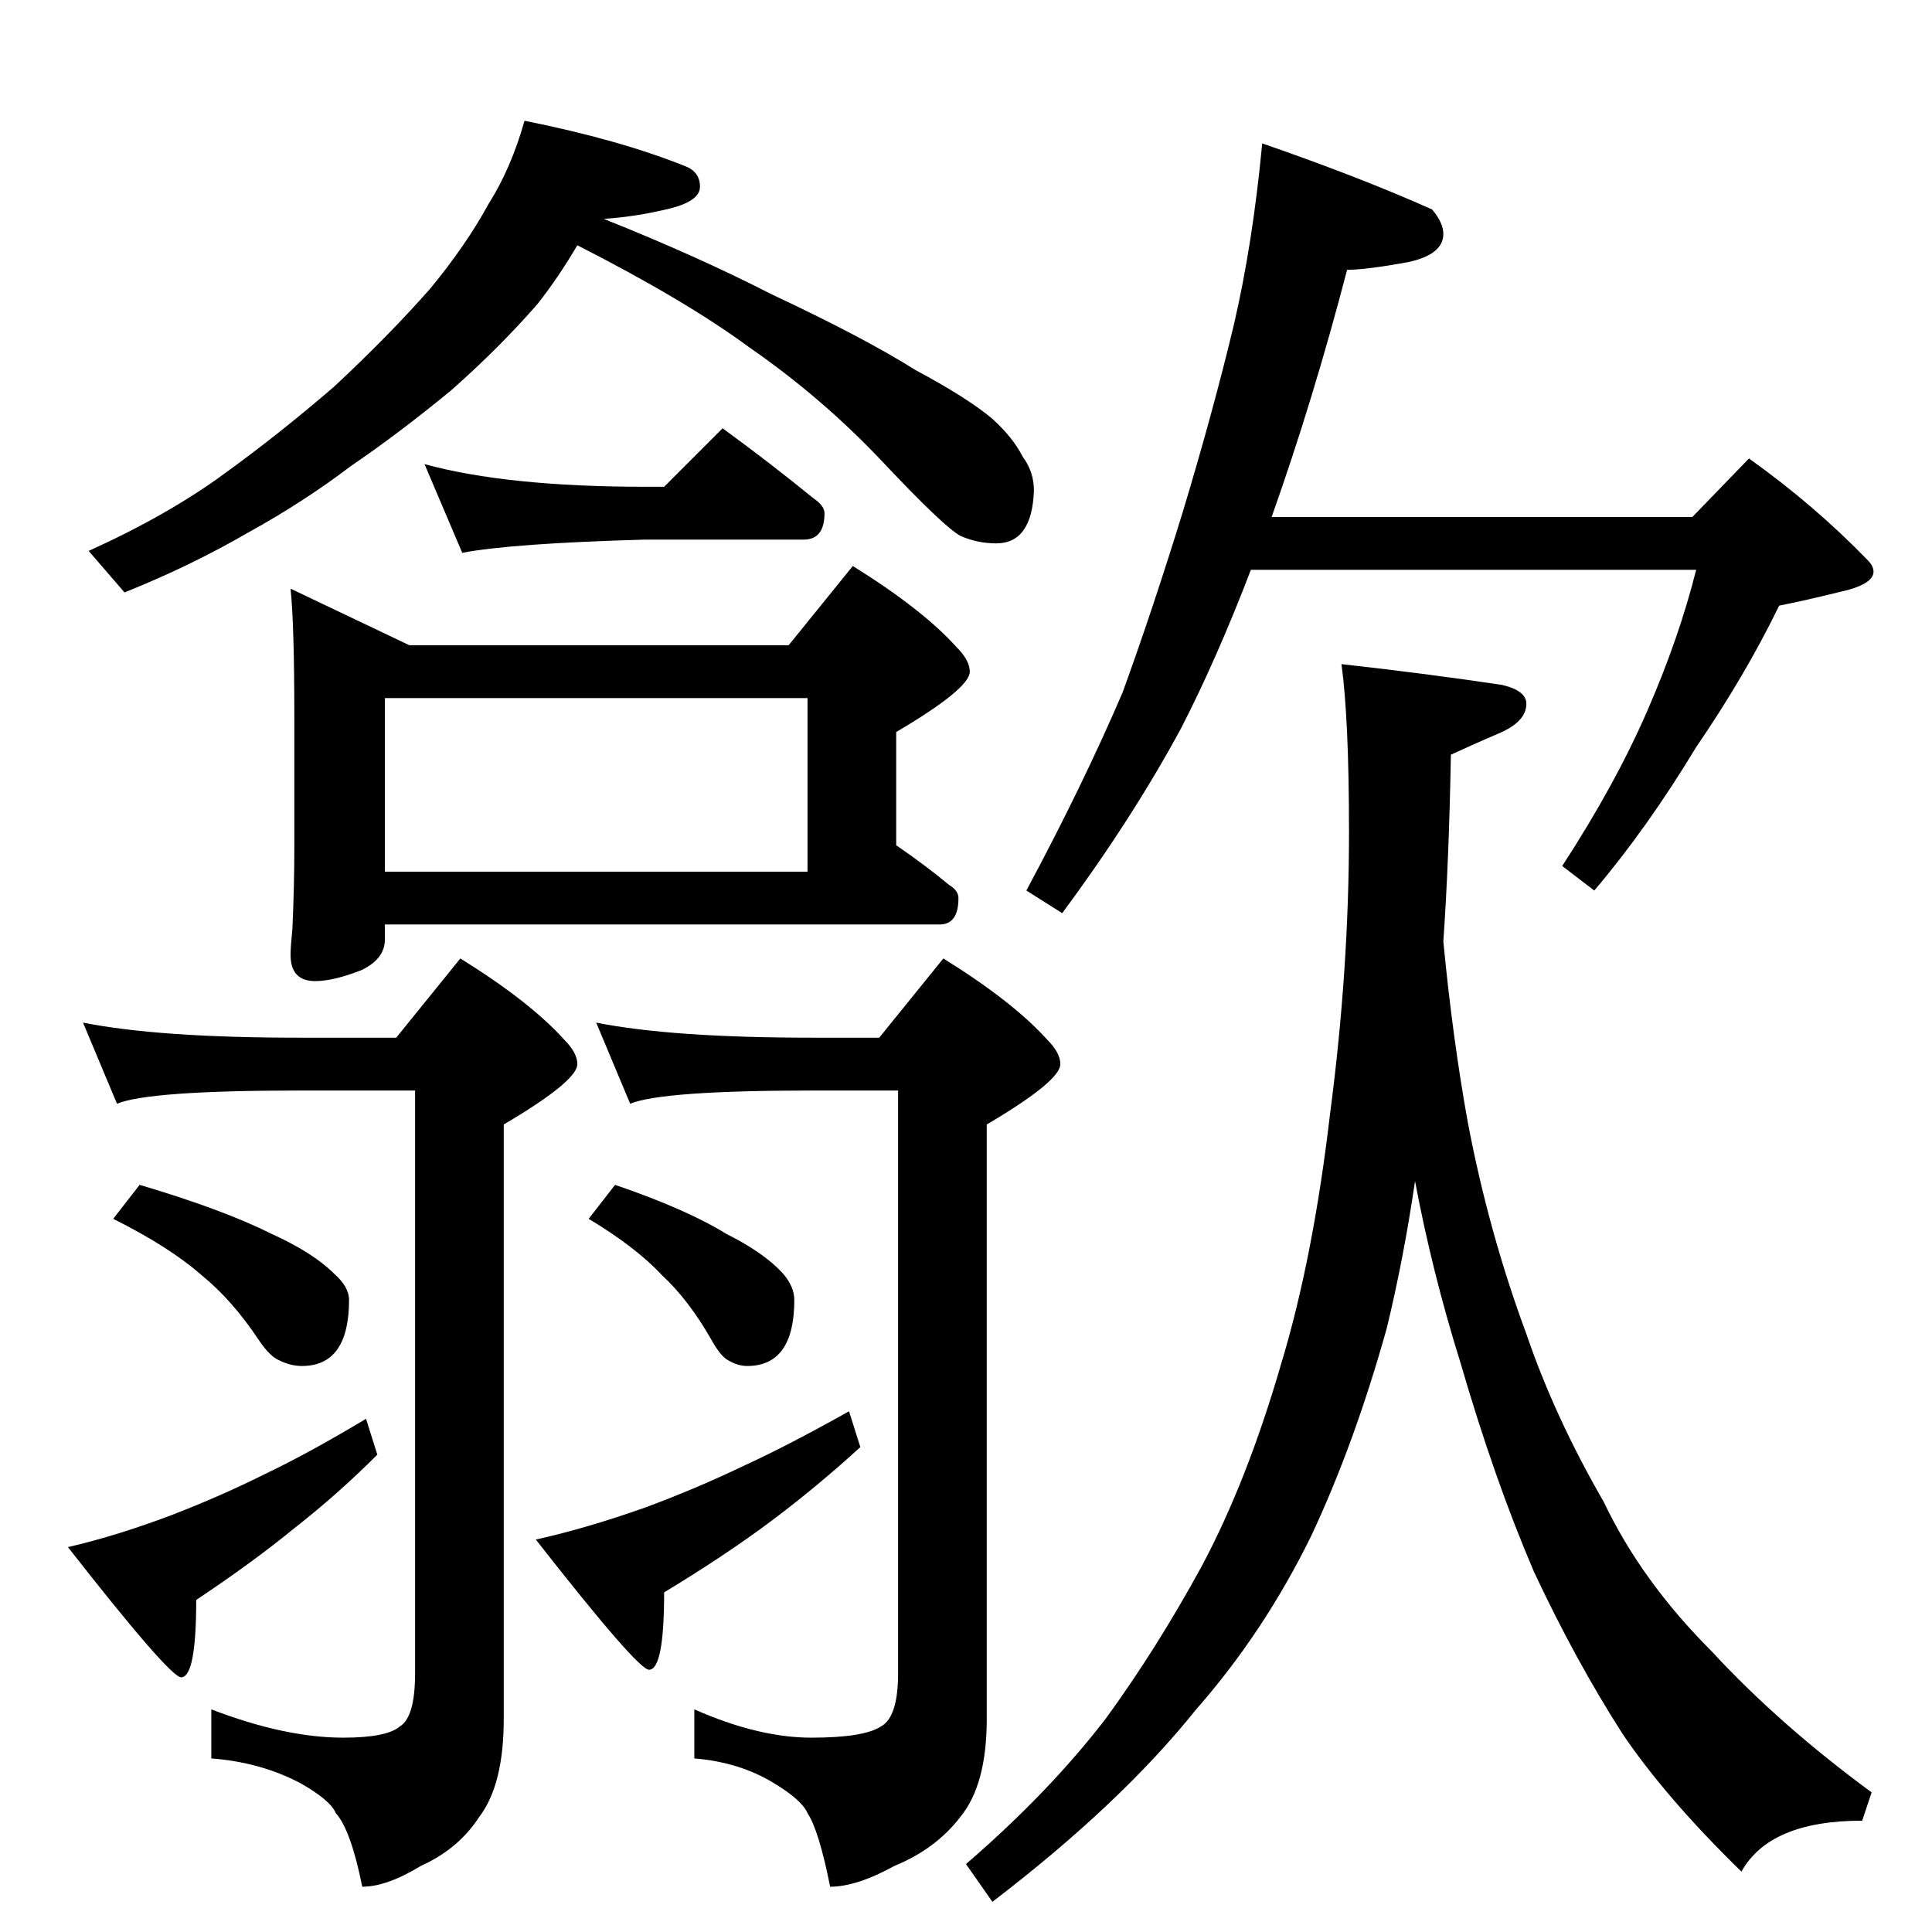 <?xml version="1.0" standalone="no"?>
<!DOCTYPE svg PUBLIC "-//W3C//DTD SVG 1.1//EN" "http://www.w3.org/Graphics/SVG/1.1/DTD/svg11.dtd" >
<svg xmlns="http://www.w3.org/2000/svg" xmlns:xlink="http://www.w3.org/1999/xlink" version="1.1" viewBox="0 -204 1024 1024">
  <g transform="matrix(1 0 0 -1 0 820)">
   <path fill="currentColor"
d="M278 960q50 -10 85 -24q8 -3 8 -11t-18 -12q-17 -4 -33 -5q50 -20 89 -40q49 -23 76 -40q28 -15 41 -26q11 -10 16 -20q6 -8 6 -18q-1 -28 -20 -28q-10 0 -19 4q-9 5 -41 39t-71 61q-34 25 -91 54q-10 -17 -21 -31q-20 -23 -46 -46q-28 -23 -53 -40q-25 -19 -54 -35
q-31 -18 -66 -32l-19 22q42 19 72 41q29 21 58 46q29 27 51 52q19 23 31 45q12 19 19 44zM225 778q44 -12 117 -12h10l31 31q26 -19 48 -37q6 -4 6 -8q0 -14 -11 -14h-84q-71 -2 -97 -7zM154 712l63 -30h201l34 42q37 -23 55 -43q7 -7 7 -13q0 -9 -39 -32v-60q16 -11 28 -21
q5 -3 5 -7q0 -14 -10 -14h-294v-8q0 -10 -12 -16q-15 -6 -25 -6q-13 0 -13 14q0 4 1 14q1 23 1 42v70q0 49 -2 68zM204 562h224v92h-224v-92zM44 482q40 -8 115 -8h51l34 42q37 -23 55 -43q7 -7 7 -13q0 -9 -39 -32v-315q0 -35 -13 -52q-11 -17 -31 -26q-18 -11 -31 -11
q-6 30 -14 39q-3 7 -19 16q-21 11 -47 13v26q39 -15 70 -15q23 0 30 6q8 5 8 28v309h-61q-80 0 -97 -7zM74 396q44 -13 70 -26q22 -10 33 -21q8 -7 8 -14q0 -35 -25 -35q-6 0 -12 3q-5 2 -11 11q-14 21 -30 34q-17 15 -47 30zM194 272l6 -19q-21 -21 -44 -39
q-22 -18 -52 -38q0 -41 -8 -41q-6 0 -60 69q26 6 55 17q26 10 50 22q23 11 53 29zM316 482q40 -8 115 -8h35l34 42q37 -23 55 -43q7 -7 7 -13q0 -9 -39 -32v-315q0 -35 -14 -52q-13 -17 -35 -26q-20 -11 -34 -11q-6 30 -12 39q-3 7 -18 16q-18 11 -42 13v26q34 -15 62 -15
t37 6q9 5 9 28v309h-45q-80 0 -97 -7zM326 396q38 -13 59 -26q20 -10 30 -21q6 -7 6 -14q0 -35 -25 -35q-5 0 -10 3q-4 2 -9 11q-12 21 -26 34q-14 15 -39 30zM450 276l6 -19q-23 -21 -47 -39t-57 -38q0 -41 -8 -41q-6 0 -60 69q27 6 58 17q27 10 52 22q24 11 56 29z
M669 948q52 -18 90 -35q6 -7 6 -13q0 -11 -19 -15q-22 -4 -32 -4q-18 -69 -40 -131h223l30 31q35 -25 63 -54q3 -3 3 -6q0 -7 -19 -11q-16 -4 -31 -7q-18 -37 -44 -75q-26 -43 -54 -76l-17 13q28 43 45 82t26 75h-236q-18 -47 -37 -84q-26 -48 -63 -98l-19 12q30 56 51 105
q16 44 32 96q16 53 27 99q10 43 15 96zM711 672q45 -5 85 -11q13 -3 13 -10q0 -9 -13 -15q-14 -6 -27 -12q-1 -56 -4 -99q5 -52 13 -96q11 -58 31 -112q15 -44 41 -89q20 -42 57 -79q36 -39 85 -75l-5 -15q-49 0 -64 -27q-40 39 -63 73q-25 39 -47 86q-21 49 -39 111
q-15 48 -24 96q-6 -41 -15 -78q-17 -61 -40 -110q-25 -51 -61 -92q-40 -50 -108 -102l-14 20q44 38 74 77q27 37 51 81q24 45 42 107q17 56 26 133q10 76 10 149q0 60 -4 89z" />
  </g>

</svg>
